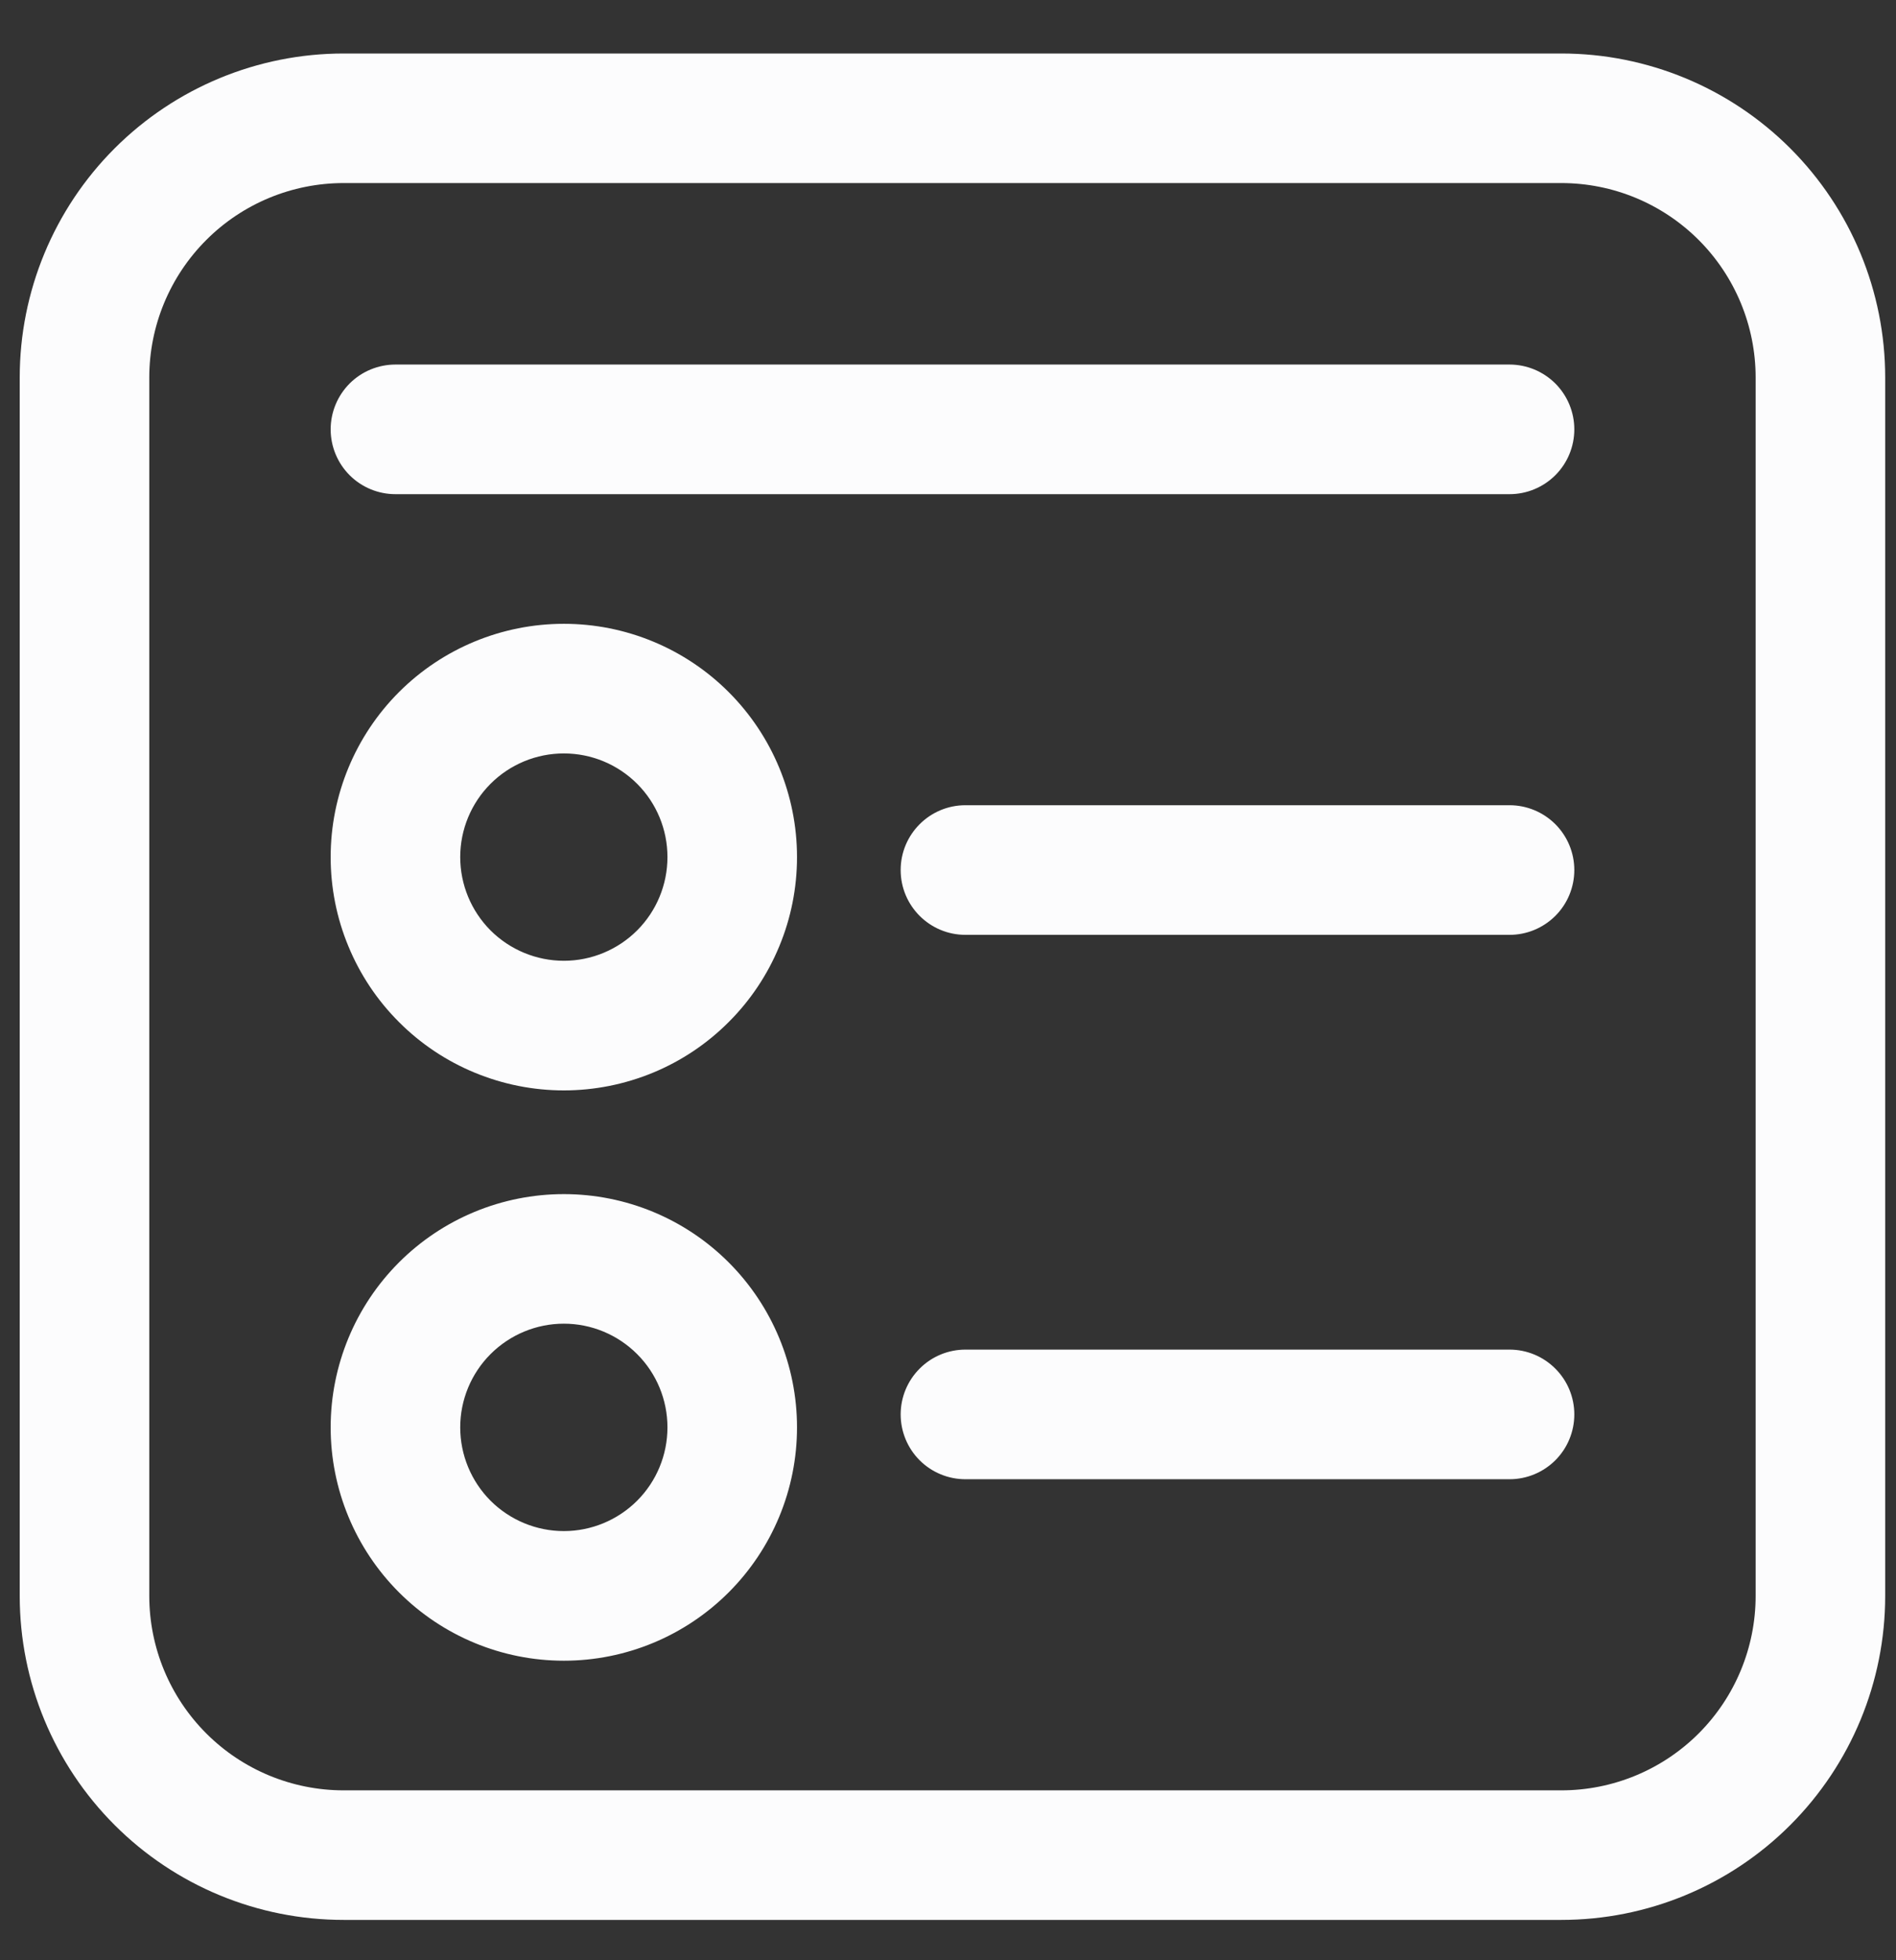 <svg width="30" height="31" viewBox="0 0 30 31" fill="none" xmlns="http://www.w3.org/2000/svg">
<rect x="0" y="0" width="30" height="31" fill="#333333" stroke="none"/>
<path d="M12.611 13.554C12.611 14.039 12.516 14.519 12.33 14.966C12.145 15.414 11.873 15.821 11.53 16.163C11.188 16.506 10.781 16.778 10.334 16.963C9.886 17.148 9.406 17.244 8.922 17.244C8.437 17.244 7.957 17.148 7.51 16.963C7.062 16.778 6.655 16.506 6.313 16.163C5.97 15.821 5.698 15.414 5.513 14.966C5.327 14.519 5.232 14.039 5.232 13.554C5.232 12.576 5.621 11.637 6.313 10.945C7.005 10.253 7.943 9.865 8.922 9.865C9.9 9.865 10.838 10.253 11.53 10.945C12.222 11.637 12.611 12.576 12.611 13.554ZM10.561 13.554C10.561 13.119 10.389 12.702 10.081 12.395C9.773 12.087 9.356 11.915 8.922 11.915C8.487 11.915 8.07 12.087 7.762 12.395C7.455 12.702 7.282 13.119 7.282 13.554C7.282 13.989 7.455 14.406 7.762 14.714C8.07 15.021 8.487 15.194 8.922 15.194C9.356 15.194 9.773 15.021 10.081 14.714C10.389 14.406 10.561 13.989 10.561 13.554ZM8.922 26.263C9.9 26.263 10.838 25.874 11.53 25.182C12.222 24.49 12.611 23.552 12.611 22.573C12.611 21.595 12.222 20.656 11.53 19.964C10.838 19.272 9.9 18.884 8.922 18.884C7.943 18.884 7.005 19.272 6.313 19.964C5.621 20.656 5.232 21.595 5.232 22.573C5.232 23.552 5.621 24.49 6.313 25.182C7.005 25.874 7.943 26.263 8.922 26.263ZM8.922 24.213C8.487 24.213 8.07 24.04 7.762 23.733C7.455 23.425 7.282 23.008 7.282 22.573C7.282 22.138 7.455 21.721 7.762 21.414C8.07 21.106 8.487 20.933 8.922 20.933C9.356 20.933 9.773 21.106 10.081 21.414C10.389 21.721 10.561 22.138 10.561 22.573C10.561 23.008 10.389 23.425 10.081 23.733C9.773 24.04 9.356 24.213 8.922 24.213ZM6.257 5.765C5.985 5.765 5.724 5.873 5.532 6.065C5.34 6.258 5.232 6.518 5.232 6.79C5.232 7.062 5.34 7.323 5.532 7.515C5.724 7.707 5.985 7.815 6.257 7.815H23.885C24.157 7.815 24.417 7.707 24.61 7.515C24.802 7.323 24.91 7.062 24.91 6.79C24.91 6.518 24.802 6.258 24.61 6.065C24.417 5.873 24.157 5.765 23.885 5.765H6.257ZM14.251 13.759C14.251 13.194 14.71 12.734 15.276 12.734H23.885C24.157 12.734 24.417 12.842 24.61 13.034C24.802 13.227 24.91 13.487 24.91 13.759C24.91 14.031 24.802 14.292 24.61 14.484C24.417 14.676 24.157 14.784 23.885 14.784H15.276C14.71 14.784 14.251 14.325 14.251 13.759ZM15.276 21.343C15.004 21.343 14.743 21.451 14.551 21.644C14.359 21.836 14.251 22.096 14.251 22.368C14.251 22.64 14.359 22.901 14.551 23.093C14.743 23.285 15.004 23.393 15.276 23.393H23.885C24.157 23.393 24.417 23.285 24.61 23.093C24.802 22.901 24.91 22.64 24.91 22.368C24.91 22.096 24.802 21.836 24.61 21.644C24.417 21.451 24.157 21.343 23.885 21.343H15.276ZM5.437 0.846C4.078 0.846 2.774 1.386 1.813 2.347C0.852 3.308 0.312 4.611 0.312 5.97V25.238C0.312 26.597 0.852 27.9 1.813 28.861C2.774 29.823 4.078 30.362 5.437 30.362H24.705C26.064 30.362 27.367 29.823 28.328 28.861C29.289 27.9 29.829 26.597 29.829 25.238V5.97C29.829 4.611 29.289 3.308 28.328 2.347C27.367 1.386 26.064 0.846 24.705 0.846H5.437ZM2.362 5.97C2.362 5.155 2.686 4.373 3.263 3.796C3.839 3.219 4.622 2.895 5.437 2.895H24.705C25.52 2.895 26.302 3.219 26.879 3.796C27.455 4.373 27.779 5.155 27.779 5.97V25.238C27.779 26.053 27.455 26.835 26.879 27.412C26.302 27.989 25.52 28.313 24.705 28.313H5.437C4.622 28.313 3.839 27.989 3.263 27.412C2.686 26.835 2.362 26.053 2.362 25.238V5.97Z" fill="#FCFCFD"/>
</svg>
